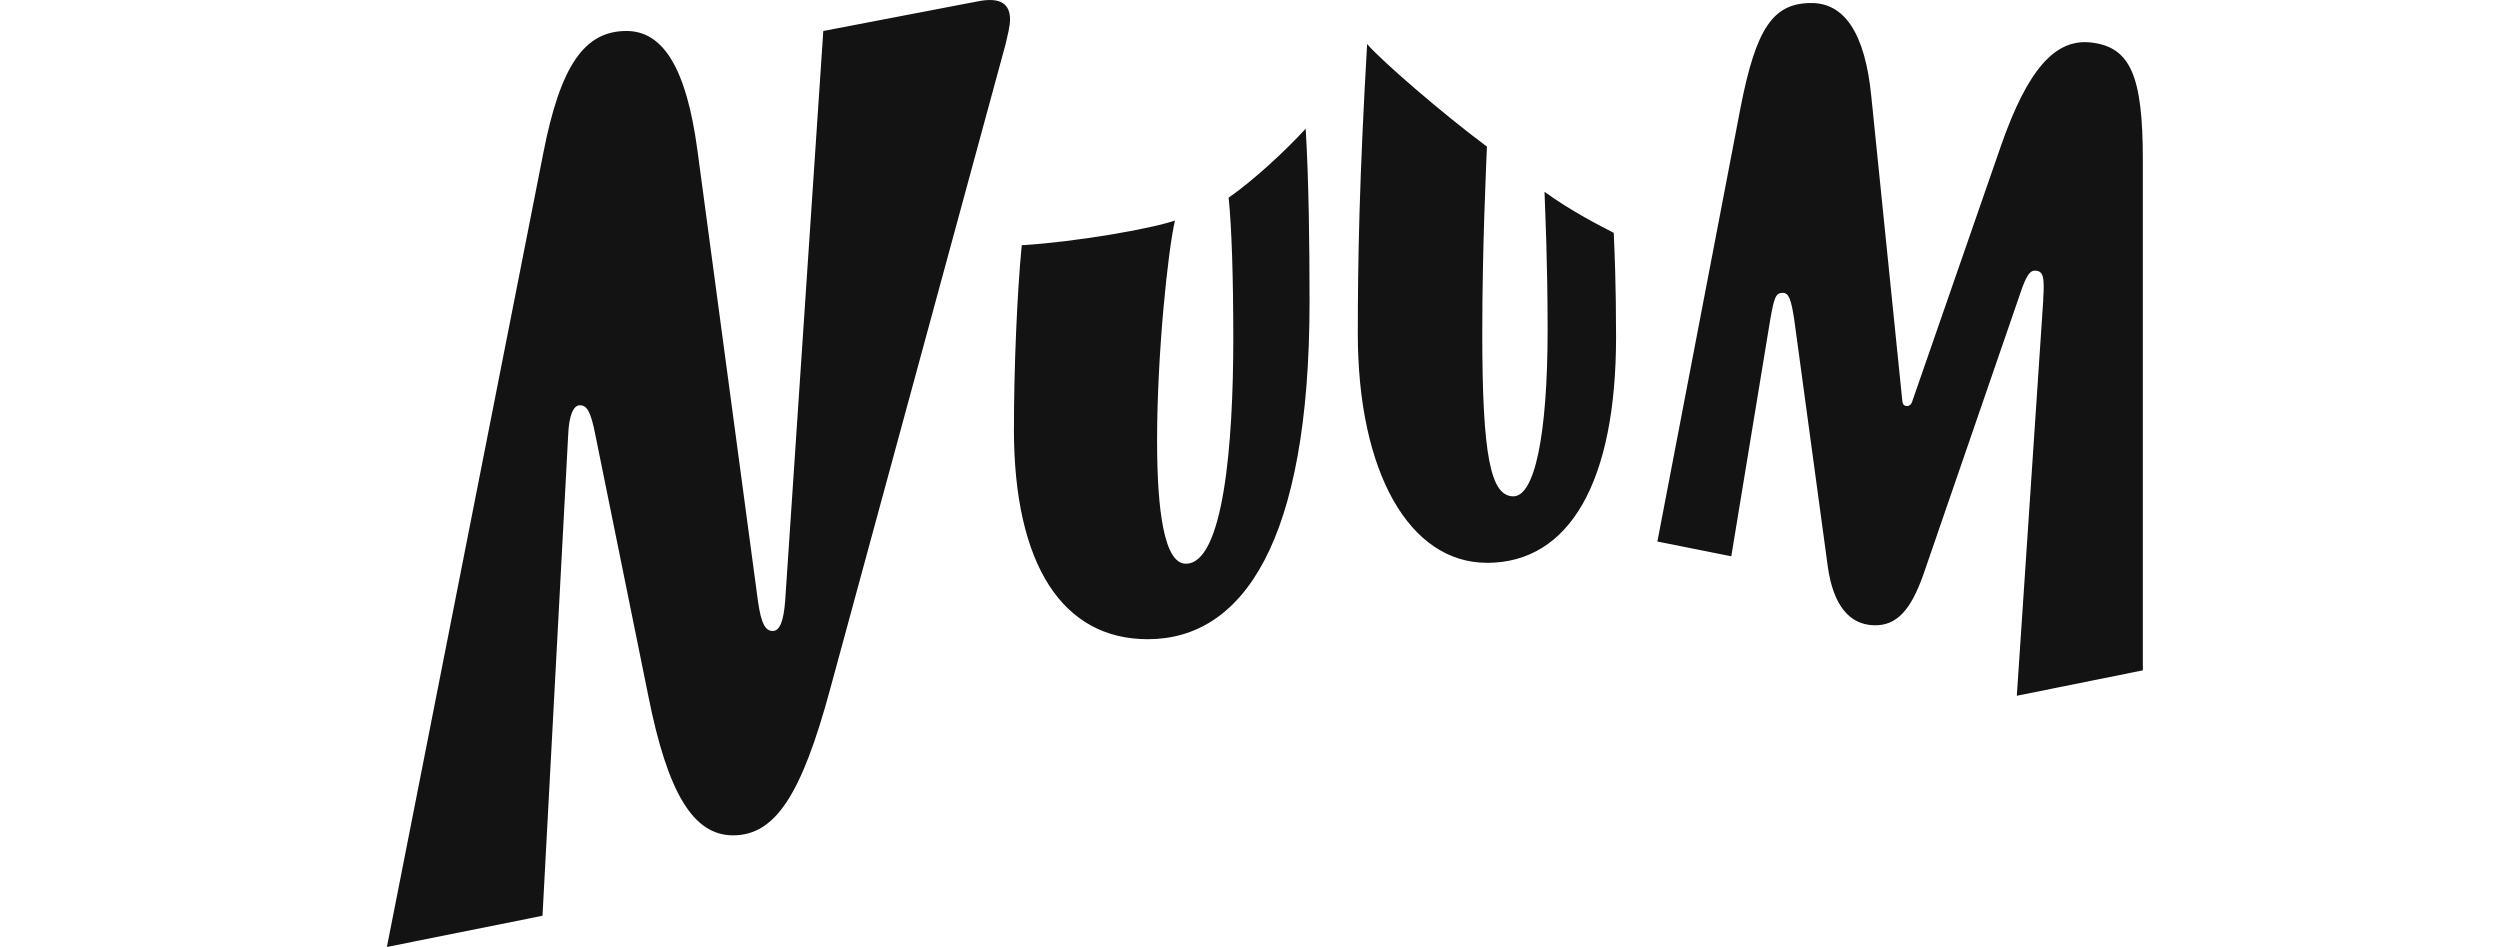 <svg width="66" height="25" viewBox="0 0 66 25" fill="none" xmlns="http://www.w3.org/2000/svg">
<path d="M53.94 7.903C53.981 7.296 53.94 7.145 53.715 7.145C53.591 7.145 53.489 7.275 53.325 7.773L50.779 15.163C50.45 16.094 50.08 16.528 49.464 16.507C48.827 16.486 48.395 15.986 48.252 14.946L47.369 8.446C47.287 7.904 47.226 7.731 47.062 7.731C46.877 7.731 46.836 7.861 46.733 8.446L45.706 14.686L43.755 14.296L45.952 2.832C46.363 0.73 46.815 0.08 47.821 0.08C48.684 0.08 49.238 0.86 49.403 2.55L50.224 10.611C50.244 10.697 50.285 10.719 50.348 10.719C50.41 10.719 50.45 10.675 50.471 10.632L52.833 3.828C53.532 1.835 54.25 1.032 55.174 1.119C56.242 1.227 56.571 1.986 56.571 4.218V17.697L53.244 18.368L53.943 7.902L53.94 7.903ZM14.999 11.5C15.019 10.959 15.142 10.699 15.307 10.699C15.491 10.699 15.594 10.85 15.717 11.479L17.115 18.37C17.628 20.948 18.306 22.053 19.353 22.053C20.463 22.053 21.161 20.992 21.921 18.174L26.542 1.186C26.603 0.926 26.665 0.688 26.665 0.515C26.665 0.125 26.439 -0.092 25.802 0.038L21.735 0.818L20.729 15.856C20.688 16.398 20.586 16.658 20.401 16.658C20.195 16.658 20.093 16.441 20.011 15.877L18.408 3.938C18.121 1.836 17.525 0.818 16.539 0.818C15.43 0.818 14.794 1.729 14.342 4.047L10.214 25L14.322 24.176L14.999 11.5ZM26.767 11.327C26.767 14.924 28.061 16.875 30.3 16.875C32.805 16.875 34.572 14.318 34.572 7.969C34.572 6.474 34.552 4.762 34.47 3.397C33.935 3.982 33.094 4.762 32.436 5.218C32.518 6.019 32.559 7.341 32.559 8.945C32.559 11.761 32.293 14.882 31.307 14.882C30.732 14.882 30.547 13.473 30.547 11.631C30.547 9.335 30.835 6.604 31.019 5.823C30.383 6.04 28.411 6.387 26.974 6.474C26.85 7.752 26.768 9.724 26.768 11.328L26.767 11.327ZM39.255 14.859C41.452 14.859 42.664 12.693 42.664 8.9C42.664 7.492 42.623 6.604 42.603 6.148C42.233 5.954 41.493 5.584 40.775 5.064C40.795 5.649 40.857 6.928 40.857 8.705C40.857 11.521 40.508 13.103 39.953 13.103C39.358 13.103 39.132 12.062 39.132 8.812C39.132 6.516 39.234 4.435 39.255 3.871C38.063 2.983 36.462 1.596 36.092 1.162C35.887 4.716 35.846 6.861 35.846 8.812C35.846 12.453 37.201 14.858 39.255 14.858V14.859Z" fill="#131313"/>
</svg>
